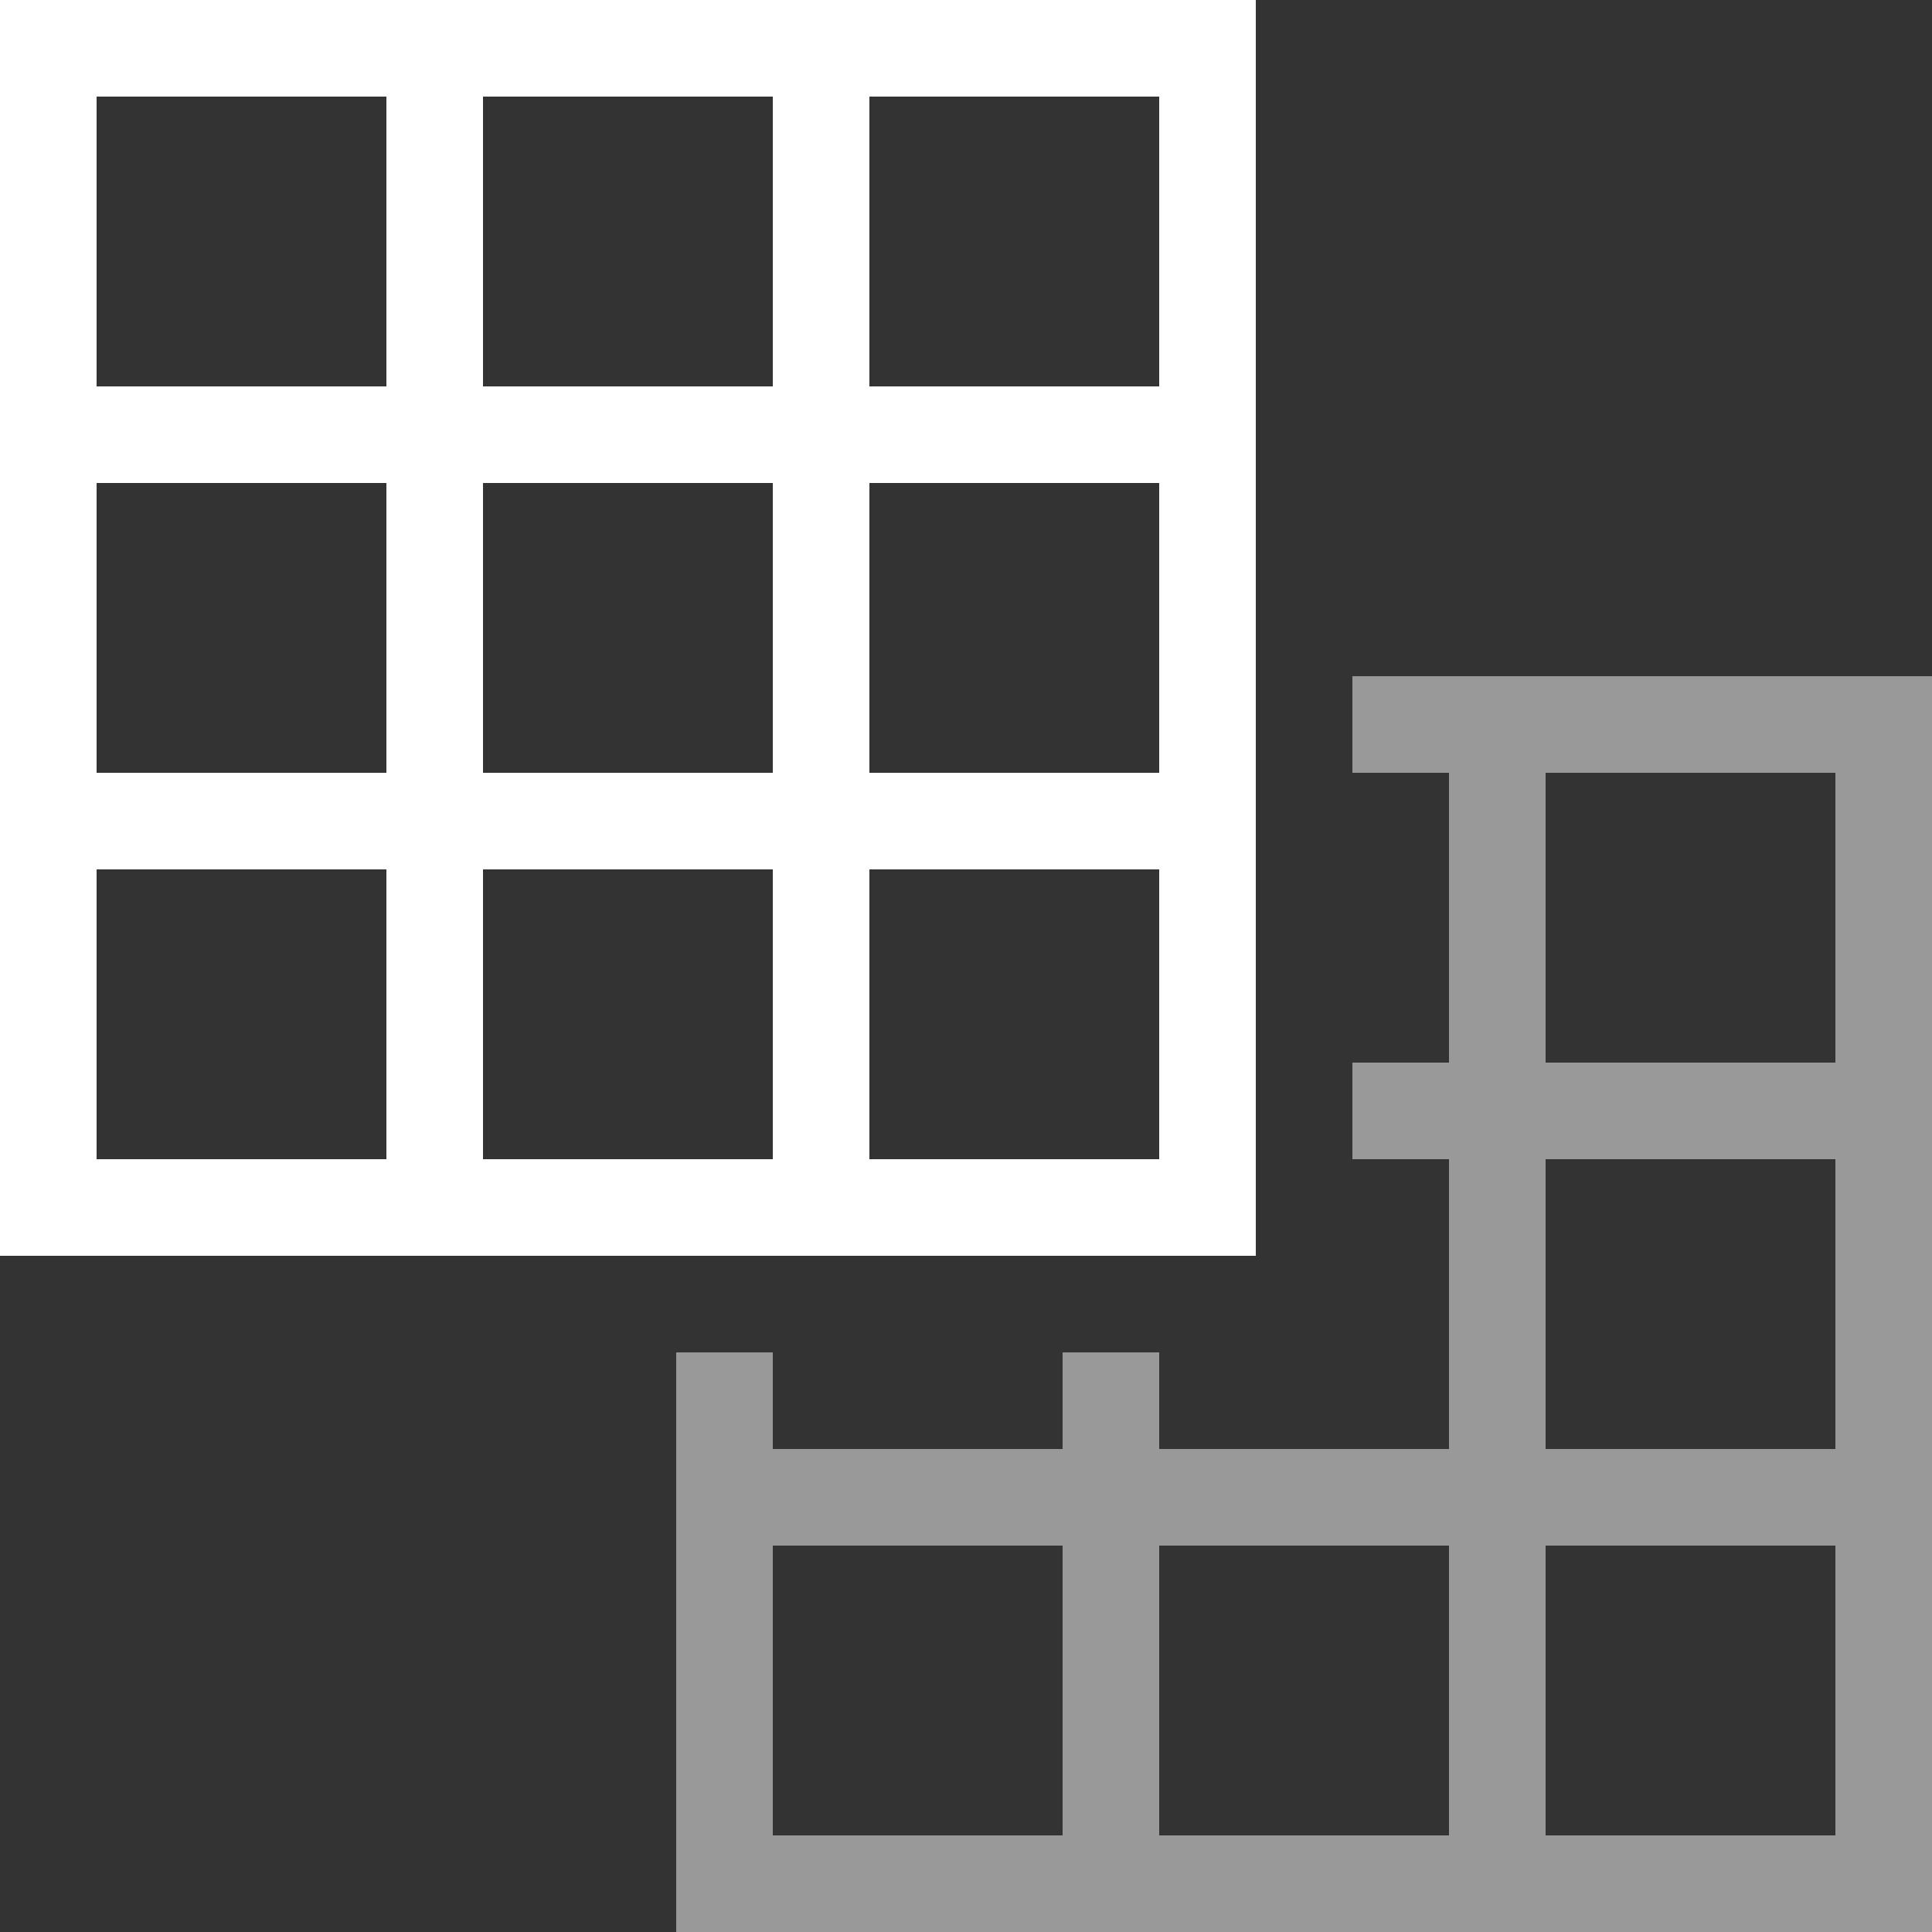 <svg width="20" height="20" viewBox="0 0 20 20" fill="none" xmlns="http://www.w3.org/2000/svg">
<rect x="0" y="0" width="20" height="20" fill="#333333" stroke="none"/>
<path opacity="0.5" d="M19 7H16H15H14V8H15V11H14V12H15V15H12V14H11V15H8V14H7V20H8H11H12H15H16H19H20V7H19ZM11 19H8V16H11V19ZM15 19H12V16H15V19ZM19 19H16V16H19V19ZM19 15H16V12H19V15ZM19 11H16V8H19V11Z" fill="white"/>
<path d="M12 0H9H8H5H4H1H0V13H1H4H5H8H9H12H13V0H12ZM8 1V4H5V1H8ZM8 5V8H5V5H8ZM1 1H4V4H1V1ZM1 5H4V8H1V5ZM1 12V9H4V12H1ZM5 12V9H8V12H5ZM12 12H9V9H12V12ZM12 8H9V5H12V8ZM12 4H9V1H12V4Z" fill="white"/>
</svg>
